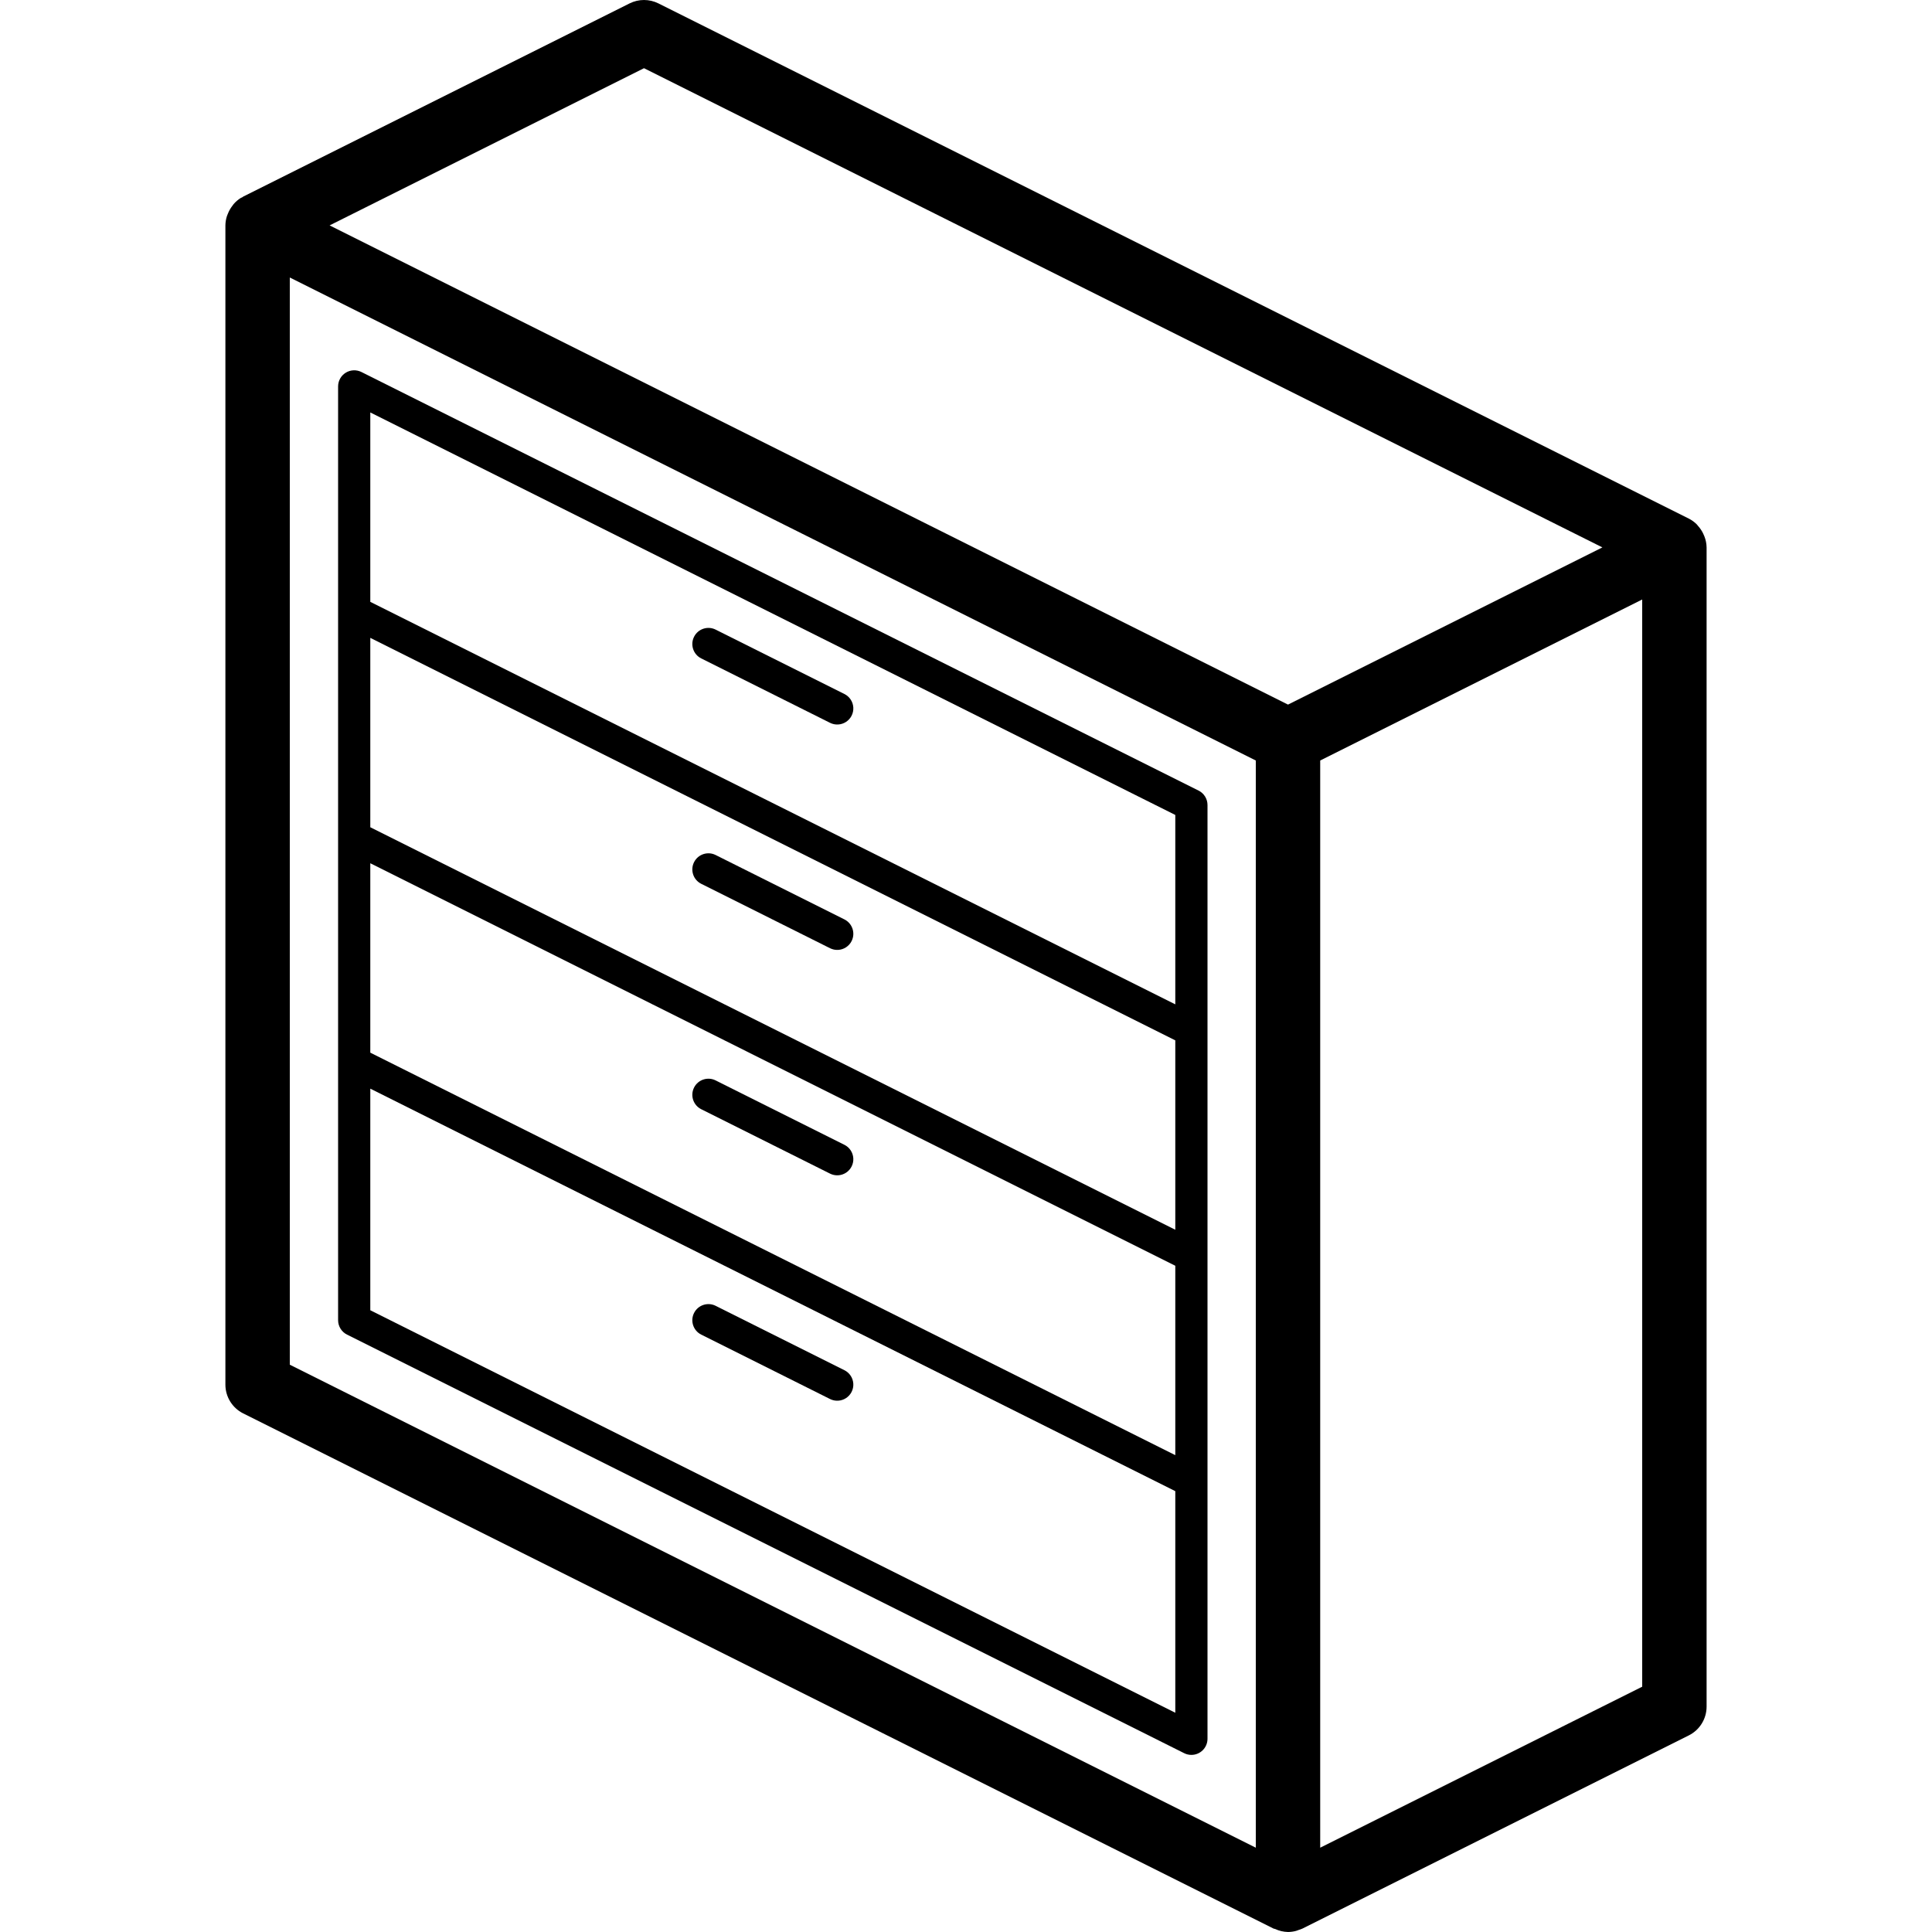 <?xml version="1.0" encoding="iso-8859-1"?>
<!-- Generator: Adobe Illustrator 19.0.0, SVG Export Plug-In . SVG Version: 6.00 Build 0)  -->
<svg version="1.1" id="Capa_1" xmlns="http://www.w3.org/2000/svg" xmlns:xlink="http://www.w3.org/1999/xlink" x="0px" y="0px"
	 viewBox="0 0 512 512" style="enable-background:new 0 0 512 512;" xml:space="preserve">
<g>
	<g>
		<g>
			<path d="M451.671,142.113c-0.098-0.263-0.21-0.5-0.331-0.75c-0.348-0.718-0.796-1.383-1.331-1.975
				c-0.129-0.143-0.224-0.304-0.362-0.438c-0.616-0.611-1.323-1.122-2.096-1.517L174.483,0.9c-2.403-1.2-5.23-1.2-7.633,0
				L64.45,52.1c-0.087,0.044-0.137,0.127-0.223,0.173c-0.144,0.078-0.303,0.115-0.444,0.202c-0.693,0.439-1.319,0.976-1.857,1.595
				c-0.135,0.152-0.23,0.32-0.353,0.48c-0.501,0.646-0.905,1.362-1.2,2.125c-0.075,0.196-0.169,0.373-0.231,0.574
				c-0.26,0.803-0.397,1.641-0.409,2.485v307.2c-0.001,3.232,1.825,6.188,4.717,7.633L337.517,511.1
				c0.119,0.059,0.254,0.035,0.374,0.088c1.075,0.507,2.244,0.782,3.431,0.809l0.011,0.003l0.004,0l0.004,0
				c0.723-0.008,1.442-0.108,2.14-0.297c0.218-0.057,0.42-0.154,0.633-0.229c0.353-0.102,0.699-0.227,1.035-0.374l102.4-51.2
				c2.891-1.446,4.717-4.401,4.716-7.633v-307.2C452.247,144.054,452.046,143.054,451.671,142.113z M332.8,489.658l-256-128V73.542
				l256,128V489.658z M341.333,186.725L87.35,59.733l83.317-41.658L424.65,145.067L341.333,186.725z M435.2,446.992l-85.333,42.667
				V201.542l85.333-42.667V446.992z"/>
			<path d="M91.958,353.683l221.867,110.933c0.593,0.296,1.246,0.45,1.908,0.45c2.356-0.001,4.265-1.911,4.267-4.267V213.333
				c-0.002-1.616-0.914-3.092-2.358-3.817L95.775,98.583c-1.323-0.66-2.893-0.589-4.151,0.188c-1.258,0.777-2.023,2.15-2.024,3.629
				v247.467C89.602,351.482,90.514,352.959,91.958,353.683z M98.133,109.304l213.333,106.667v50.192L98.133,159.496V109.304z
				 M98.133,169.038l213.333,106.667v50.192L98.133,219.229V169.038z M98.133,228.771l213.333,106.667v50.192L98.133,278.963
				V228.771z M98.133,288.504l213.333,106.667v58.725L98.133,347.229V288.504z"/>
			<path d="M223.775,183.917l-34.133-17.067c-2.107-1.047-4.664-0.192-5.716,1.913s-0.203,4.663,1.899,5.721l34.133,17.067
				c1.364,0.686,2.991,0.591,4.266-0.249c1.275-0.84,2.004-2.298,1.911-3.822C226.042,185.955,225.142,184.596,223.775,183.917z"/>
			<path d="M223.775,243.65l-34.133-17.067c-2.107-1.047-4.664-0.192-5.716,1.913s-0.203,4.663,1.899,5.721l34.133,17.067
				c1.364,0.686,2.991,0.591,4.266-0.249c1.275-0.84,2.004-2.298,1.911-3.822C226.042,245.688,225.142,244.33,223.775,243.65z"/>
			<path d="M223.775,303.383l-34.133-17.067c-2.107-1.047-4.664-0.192-5.716,1.913s-0.203,4.663,1.899,5.721l34.133,17.067
				c1.364,0.686,2.991,0.591,4.266-0.249c1.275-0.84,2.004-2.298,1.911-3.822C226.042,305.422,225.142,304.063,223.775,303.383z"/>
			<path d="M223.775,363.117l-34.133-17.067c-2.107-1.047-4.664-0.192-5.716,1.913s-0.203,4.663,1.899,5.721l34.133,17.067
				c1.364,0.686,2.991,0.591,4.266-0.249c1.275-0.84,2.004-2.298,1.911-3.822C226.042,365.155,225.142,363.796,223.775,363.117z"/>
		</g>
	</g>
</g>
<g>
</g>
<g>
</g>
<g>
</g>
<g>
</g>
<g>
</g>
<g>
</g>
<g>
</g>
<g>
</g>
<g>
</g>
<g>
</g>
<g>
</g>
<g>
</g>
<g>
</g>
<g>
</g>
<g>
</g>
</svg>
